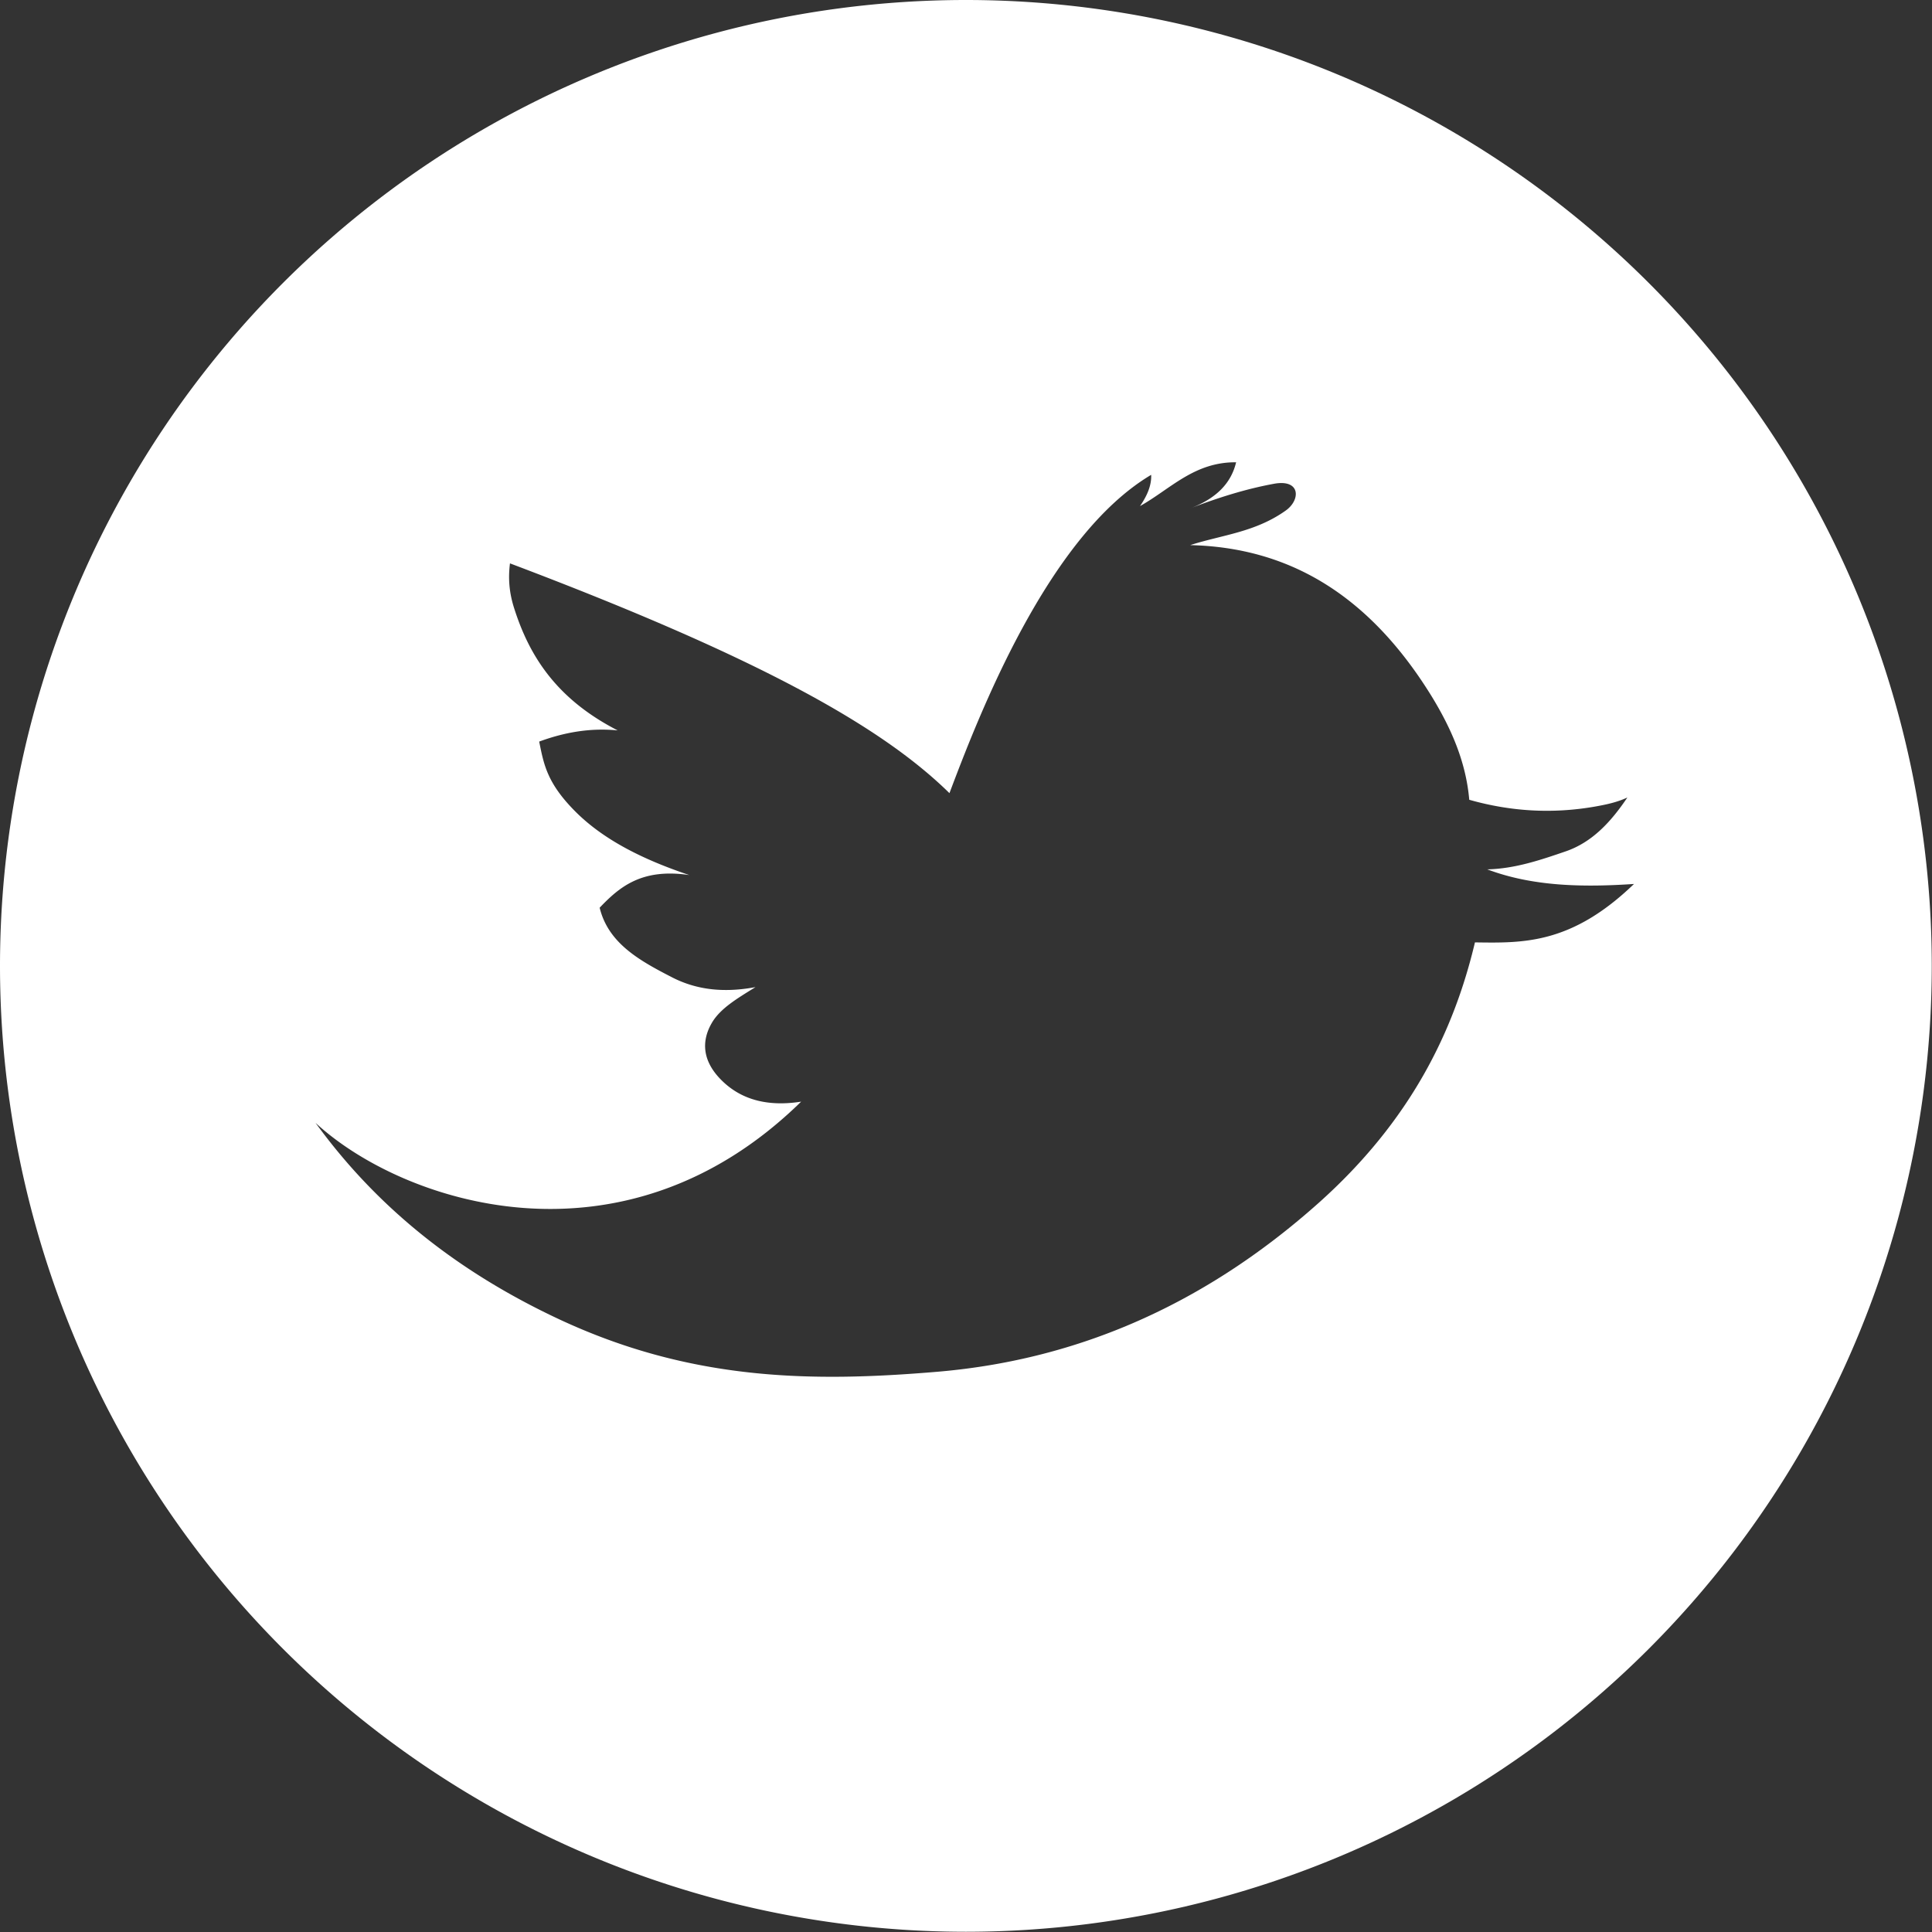 <?xml version="1.0" encoding="UTF-8" standalone="no"?>
<svg
   xmlns:dc="http://purl.org/dc/elements/1.1/"
   xmlns:cc="http://creativecommons.org/ns#"
   xmlns:rdf="http://www.w3.org/1999/02/22-rdf-syntax-ns#"
   xmlns:svg="http://www.w3.org/2000/svg"
   xmlns="http://www.w3.org/2000/svg"
   xmlns:sodipodi="http://sodipodi.sourceforge.net/DTD/sodipodi-0.dtd"
   xmlns:inkscape="http://www.inkscape.org/namespaces/inkscape"
   width="32"
   height="32"
   version="1.1"
   viewBox="0 0 8.467 8.467"
   id="svg8"
   sodipodi:docname="icon-twitter.svg"
   inkscape:version="0.92.4 (unknown)">
  <rect x="0" y="0" width="8.467" height="8.467" fill="#333333" stroke="none"/>
  <defs
     id="defs12" />
  <sodipodi:namedview
     pagecolor="#ffffff"
     bordercolor="#666666"
     borderopacity="1"
     objecttolerance="10"
     gridtolerance="10"
     guidetolerance="10"
     inkscape:pageopacity="0"
     inkscape:pageshadow="2"
     inkscape:window-width="1366"
     inkscape:window-height="704"
     id="namedview10"
     showgrid="false"
     inkscape:zoom="7.375"
     inkscape:cx="-25.627119"
     inkscape:cy="15.457627"
     inkscape:window-x="0"
     inkscape:window-y="27"
     inkscape:window-maximized="1"
     inkscape:current-layer="g6" />
  <g
     transform="translate(-106 -93.645)"
     id="g6">
    <path
       d="M 110.233,93.645 A 4.234,4.234 0 0 0 106,97.878 a 4.234,4.234 0 0 0 4.233,4.233 4.234,4.234 0 0 0 4.233,-4.233 4.234,4.234 0 0 0 -4.233,-4.233 z m 1.184,2.027 c -0.021,0.087 -0.082,0.156 -0.201,0.201 0.12,-0.046 0.242,-0.085 0.368,-0.108 0.117,-0.021 0.116,0.072 0.05,0.118 -0.134,0.095 -0.278,0.106 -0.418,0.151 0.43,0.01 0.781,0.215 1.056,0.659 0.091,0.148 0.153,0.295 0.167,0.457 0.183,0.052 0.366,0.062 0.55,0.03 0.051,-0.009 0.098,-0.019 0.143,-0.04 -0.072,0.107 -0.154,0.196 -0.27,0.236 -0.111,0.038 -0.222,0.076 -0.344,0.079 0.199,0.075 0.418,0.079 0.643,0.064 -0.275,0.265 -0.486,0.259 -0.697,0.256 -0.093,0.392 -0.283,0.782 -0.683,1.14 -0.525,0.469 -1.091,0.693 -1.676,0.742 -0.548,0.046 -1.077,0.04 -1.656,-0.231 -0.429,-0.201 -0.788,-0.477 -1.066,-0.86 0.376,0.348 1.342,0.677 2.128,-0.093 -0.141,0.022 -0.259,-0.005 -0.348,-0.093 -0.085,-0.084 -0.09,-0.171 -0.044,-0.251 0.037,-0.065 0.115,-0.11 0.192,-0.158 -0.139,0.026 -0.258,0.012 -0.364,-0.042 -0.142,-0.073 -0.281,-0.149 -0.319,-0.306 0.087,-0.091 0.184,-0.174 0.393,-0.143 -0.197,-0.066 -0.374,-0.152 -0.501,-0.28 -0.124,-0.125 -0.137,-0.207 -0.157,-0.305 0.109,-0.04 0.222,-0.061 0.344,-0.049 -0.275,-0.141 -0.392,-0.335 -0.457,-0.546 -0.019,-0.064 -0.023,-0.124 -0.015,-0.186 1.115,0.421 1.637,0.723 1.926,1.007 0.13,-0.345 0.432,-1.127 0.884,-1.395 0.002,0.043 -0.015,0.088 -0.049,0.137 0.134,-0.075 0.238,-0.194 0.422,-0.192 z"
       id="path4"
       style="fill:#ffffff;stroke-width:0.385"
       inkscape:connector-curvature="0" />
  </g>
</svg>

